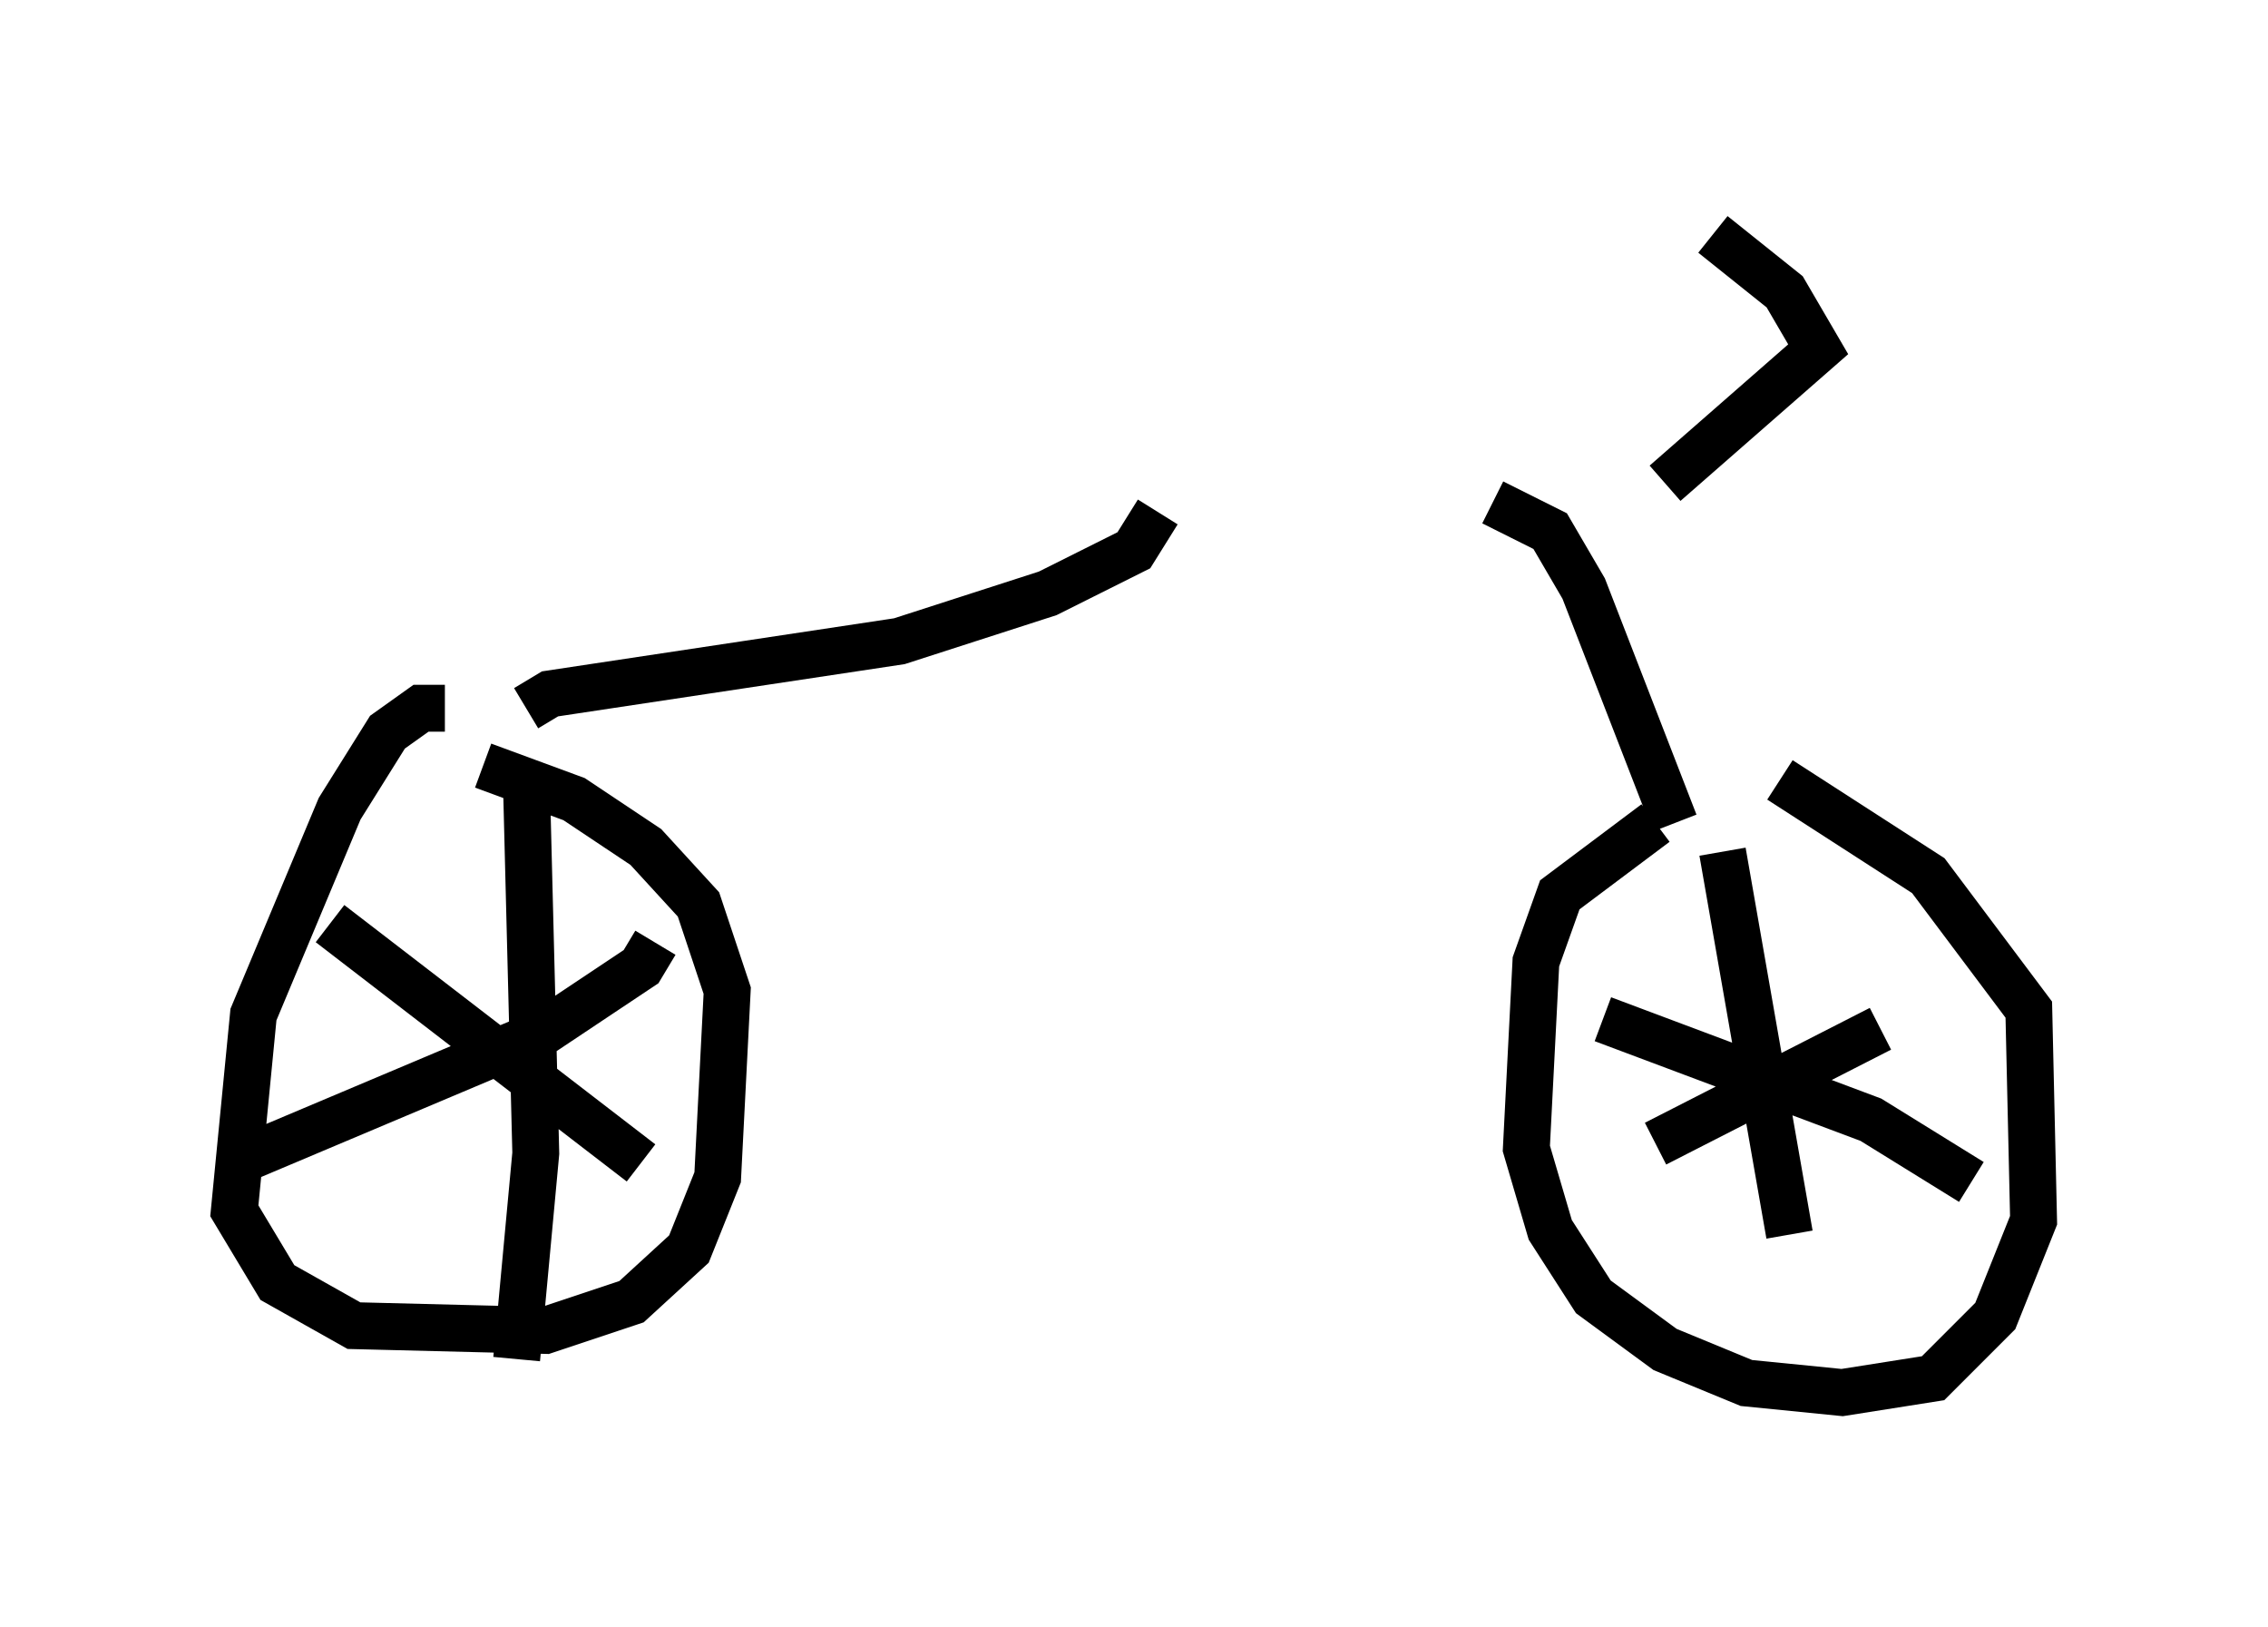 <?xml version="1.0" encoding="utf-8" ?>
<svg baseProfile="full" height="34.704" version="1.1" width="48.384" xmlns="http://www.w3.org/2000/svg" xmlns:ev="http://www.w3.org/2001/xml-events" xmlns:xlink="http://www.w3.org/1999/xlink"><defs /><rect fill="white" height="34.704" width="48.384" x="0" y="0" /><path d="M10.41, 15.821 m-0.919, -0.715 l-0.51, 0.0 -0.715, 0.51 l-1.021, 1.633 -1.838, 4.39 l-0.408, 4.185 0.919, 1.531 l1.633, 0.919 4.083, 0.102 l1.838, -0.613 1.225, -1.123 l0.613, -1.531 0.204, -3.981 l-0.613, -1.838 -1.123, -1.225 l-1.531, -1.021 -1.94, -0.715 m25.011, 1.225 l-2.042, 1.531 -0.51, 1.429 l-0.204, 3.981 0.51, 1.735 l0.919, 1.429 1.531, 1.123 l1.735, 0.715 2.042, 0.204 l1.94, -0.306 1.327, -1.327 l0.817, -2.042 -0.102, -4.492 l-2.144, -2.858 -3.165, -2.042 m-1.225, 1.531 l1.429, 8.167 m-2.858, -1.94 l4.798, -2.45 m-5.921, -0.204 l5.717, 2.144 2.144, 1.327 m-30.83, -8.677 l0.204, 8.065 -0.408, 4.39 m-6.023, -4.185 l6.533, -2.756 2.144, -1.429 l0.306, -0.51 m-6.942, -0.408 l6.635, 5.104 m22.867, -19.804 l1.531, 1.225 0.715, 1.225 l-3.267, 2.858 m0.204, 7.248 l-1.94, -5.002 -0.715, -1.225 l-1.225, -0.613 m-20.621, 4.39 l0.51, -0.306 7.452, -1.123 l3.165, -1.021 1.838, -0.919 l0.51, -0.817 " fill="none" stroke="black" stroke-width="1" /></svg>
